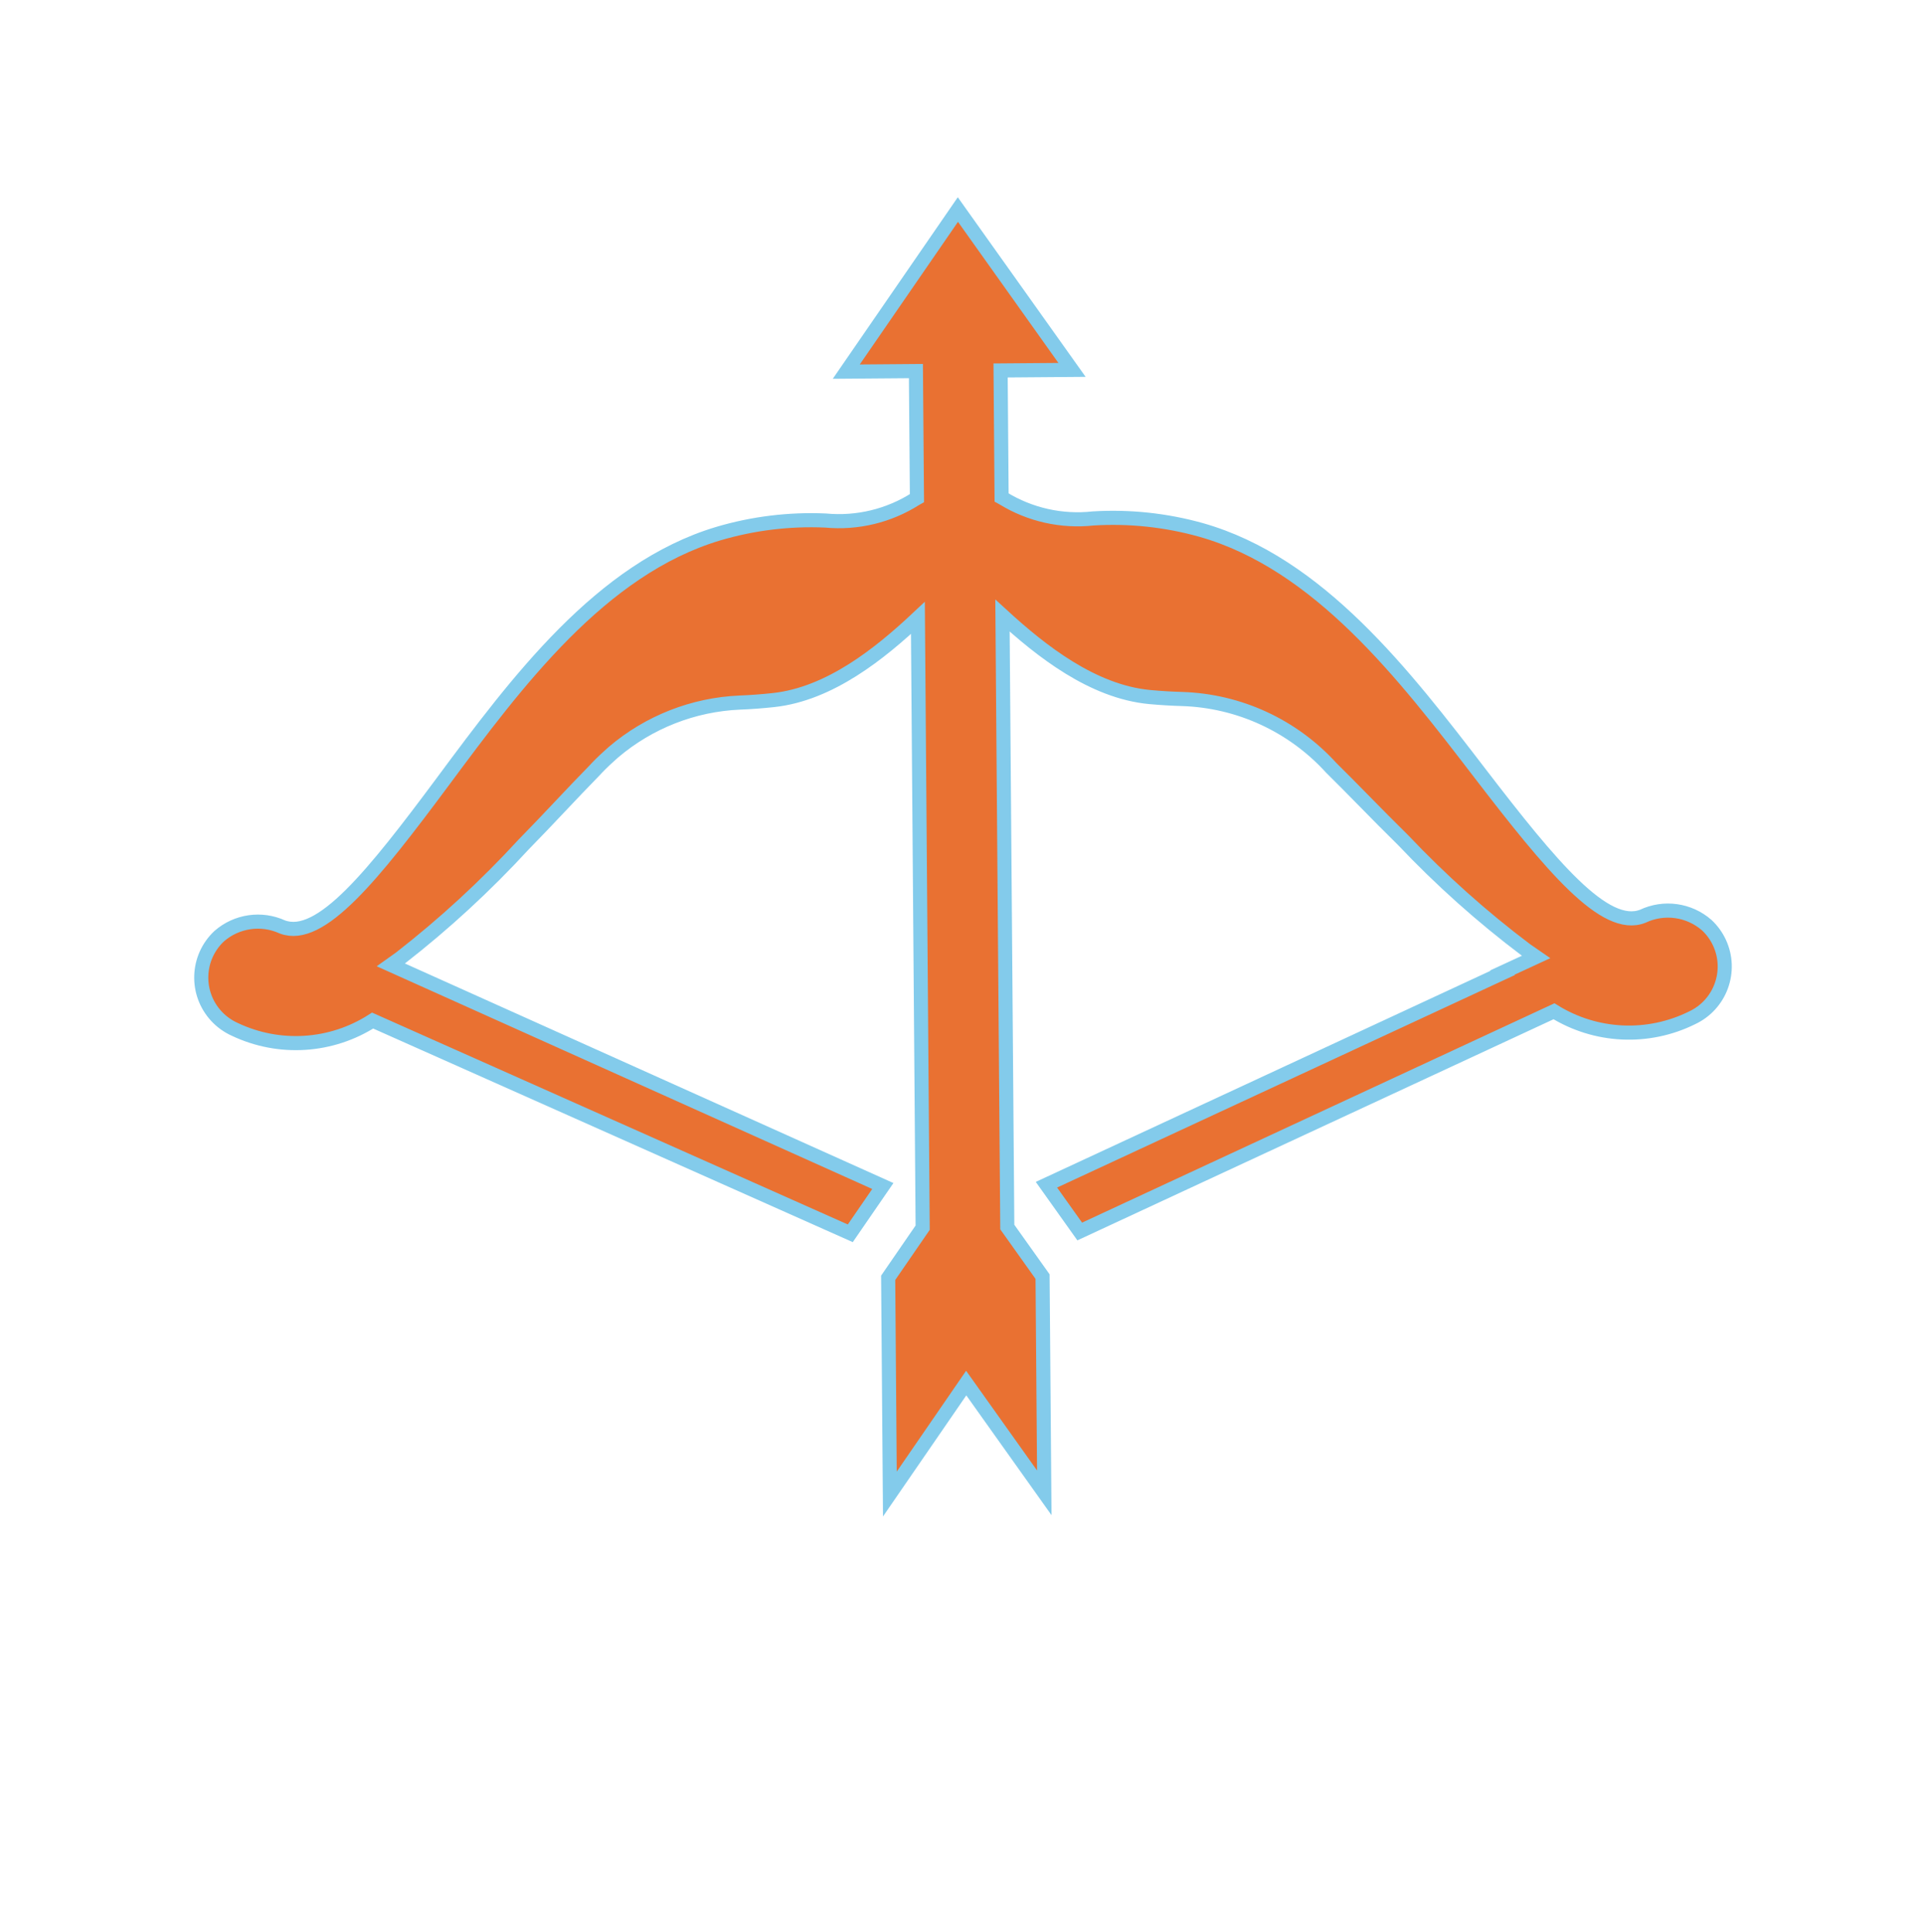 <svg width="226" height="227" xmlns="http://www.w3.org/2000/svg" xmlns:xlink="http://www.w3.org/1999/xlink" xml:space="preserve" overflow="hidden"><defs><clipPath id="clip0"><path d="M-185.901 235.49-74.258 122.075 39.157 233.718-72.486 347.133Z" fill-rule="nonzero" clip-rule="nonzero"/></clipPath><clipPath id="clip1"><path d="M-185.901 235.49-74.258 122.075 39.157 233.718-72.486 347.133Z" fill-rule="evenodd" clip-rule="evenodd"/></clipPath><clipPath id="clip2"><path d="M-185.901 235.49-74.258 122.075 39.157 233.718-72.486 347.133Z" fill-rule="evenodd" clip-rule="evenodd"/></clipPath></defs><g transform="translate(186 -121)"><g><g clip-path="url(#clip0)"><g clip-path="url(#clip1)"><g clip-path="url(#clip2)"><path d="M-113.903 209.375C-109.741 205.833-104.515 203.782-99.055 203.547-97.755 203.496-96.43 203.397-95.081 203.251-88.464 202.529-82.57 197.775-78.124 193.601L-77.564 265.242-81.618 271.133-81.418 296.537-72.447 283.502-63.271 296.394-63.473 270.99-67.619 265.166-68.184 193.325C-63.649 197.475-57.601 202.272-50.871 202.898-49.59 203.015-48.326 203.091-47.079 203.127-40.379 203.337-34.051 206.258-29.543 211.219-28.323 212.421-27.047 213.713-25.873 214.911-25.027 215.777-24.211 216.607-23.475 217.344L-21.094 219.715C-16.651 224.407-11.824 228.72-6.662 232.607L-5.467 233.433-9.442 235.27-9.4 235.311-63.018 260.196-59.106 265.691-3.368 239.817C1.541 242.858 7.671 243.152 12.848 240.594 16.181 239.045 17.627 235.088 16.078 231.755 15.719 230.981 15.213 230.284 14.59 229.701 12.516 227.885 9.562 227.472 7.069 228.65 2.625 230.407-3.676 222.787-12.061 211.866-20.941 200.295-31.006 187.182-44.85 183.262-48.967 182.11-53.248 181.654-57.516 181.913-61.222 182.323-64.96 181.485-68.136 179.532L-68.287 179.449-68.405 164.525-60.012 164.459-73.424 145.619-86.542 164.662-78.357 164.597-78.237 179.523-78.388 179.608C-81.534 181.612-85.259 182.51-88.973 182.159-93.244 181.968-97.516 182.492-101.615 183.708-115.399 187.849-125.262 201.114-133.951 212.824-142.166 223.877-148.344 231.602-152.819 229.907-155.287 228.782-158.185 229.203-160.23 230.985-162.922 233.498-163.066 237.717-160.553 240.409-159.947 241.057-159.218 241.578-158.408 241.942-153.191 244.418-147.066 244.027-142.206 240.909L-86.07 265.902-82.246 260.347-140.069 234.366-138.954 233.571C-133.765 229.535-128.922 225.074-124.474 220.234L-122.292 217.978C-121.578 217.238-120.789 216.401-119.969 215.53-118.78 214.273-117.487 212.905-116.257 211.655-115.674 211.019-115.06 210.412-114.417 209.838Z" stroke="#83CBEB" stroke-width="1.658" stroke-linecap="butt" stroke-linejoin="miter" stroke-miterlimit="4" stroke-opacity="1" fill="#E97132" fill-rule="nonzero" fill-opacity="1"/></g></g></g></g></g></svg>
